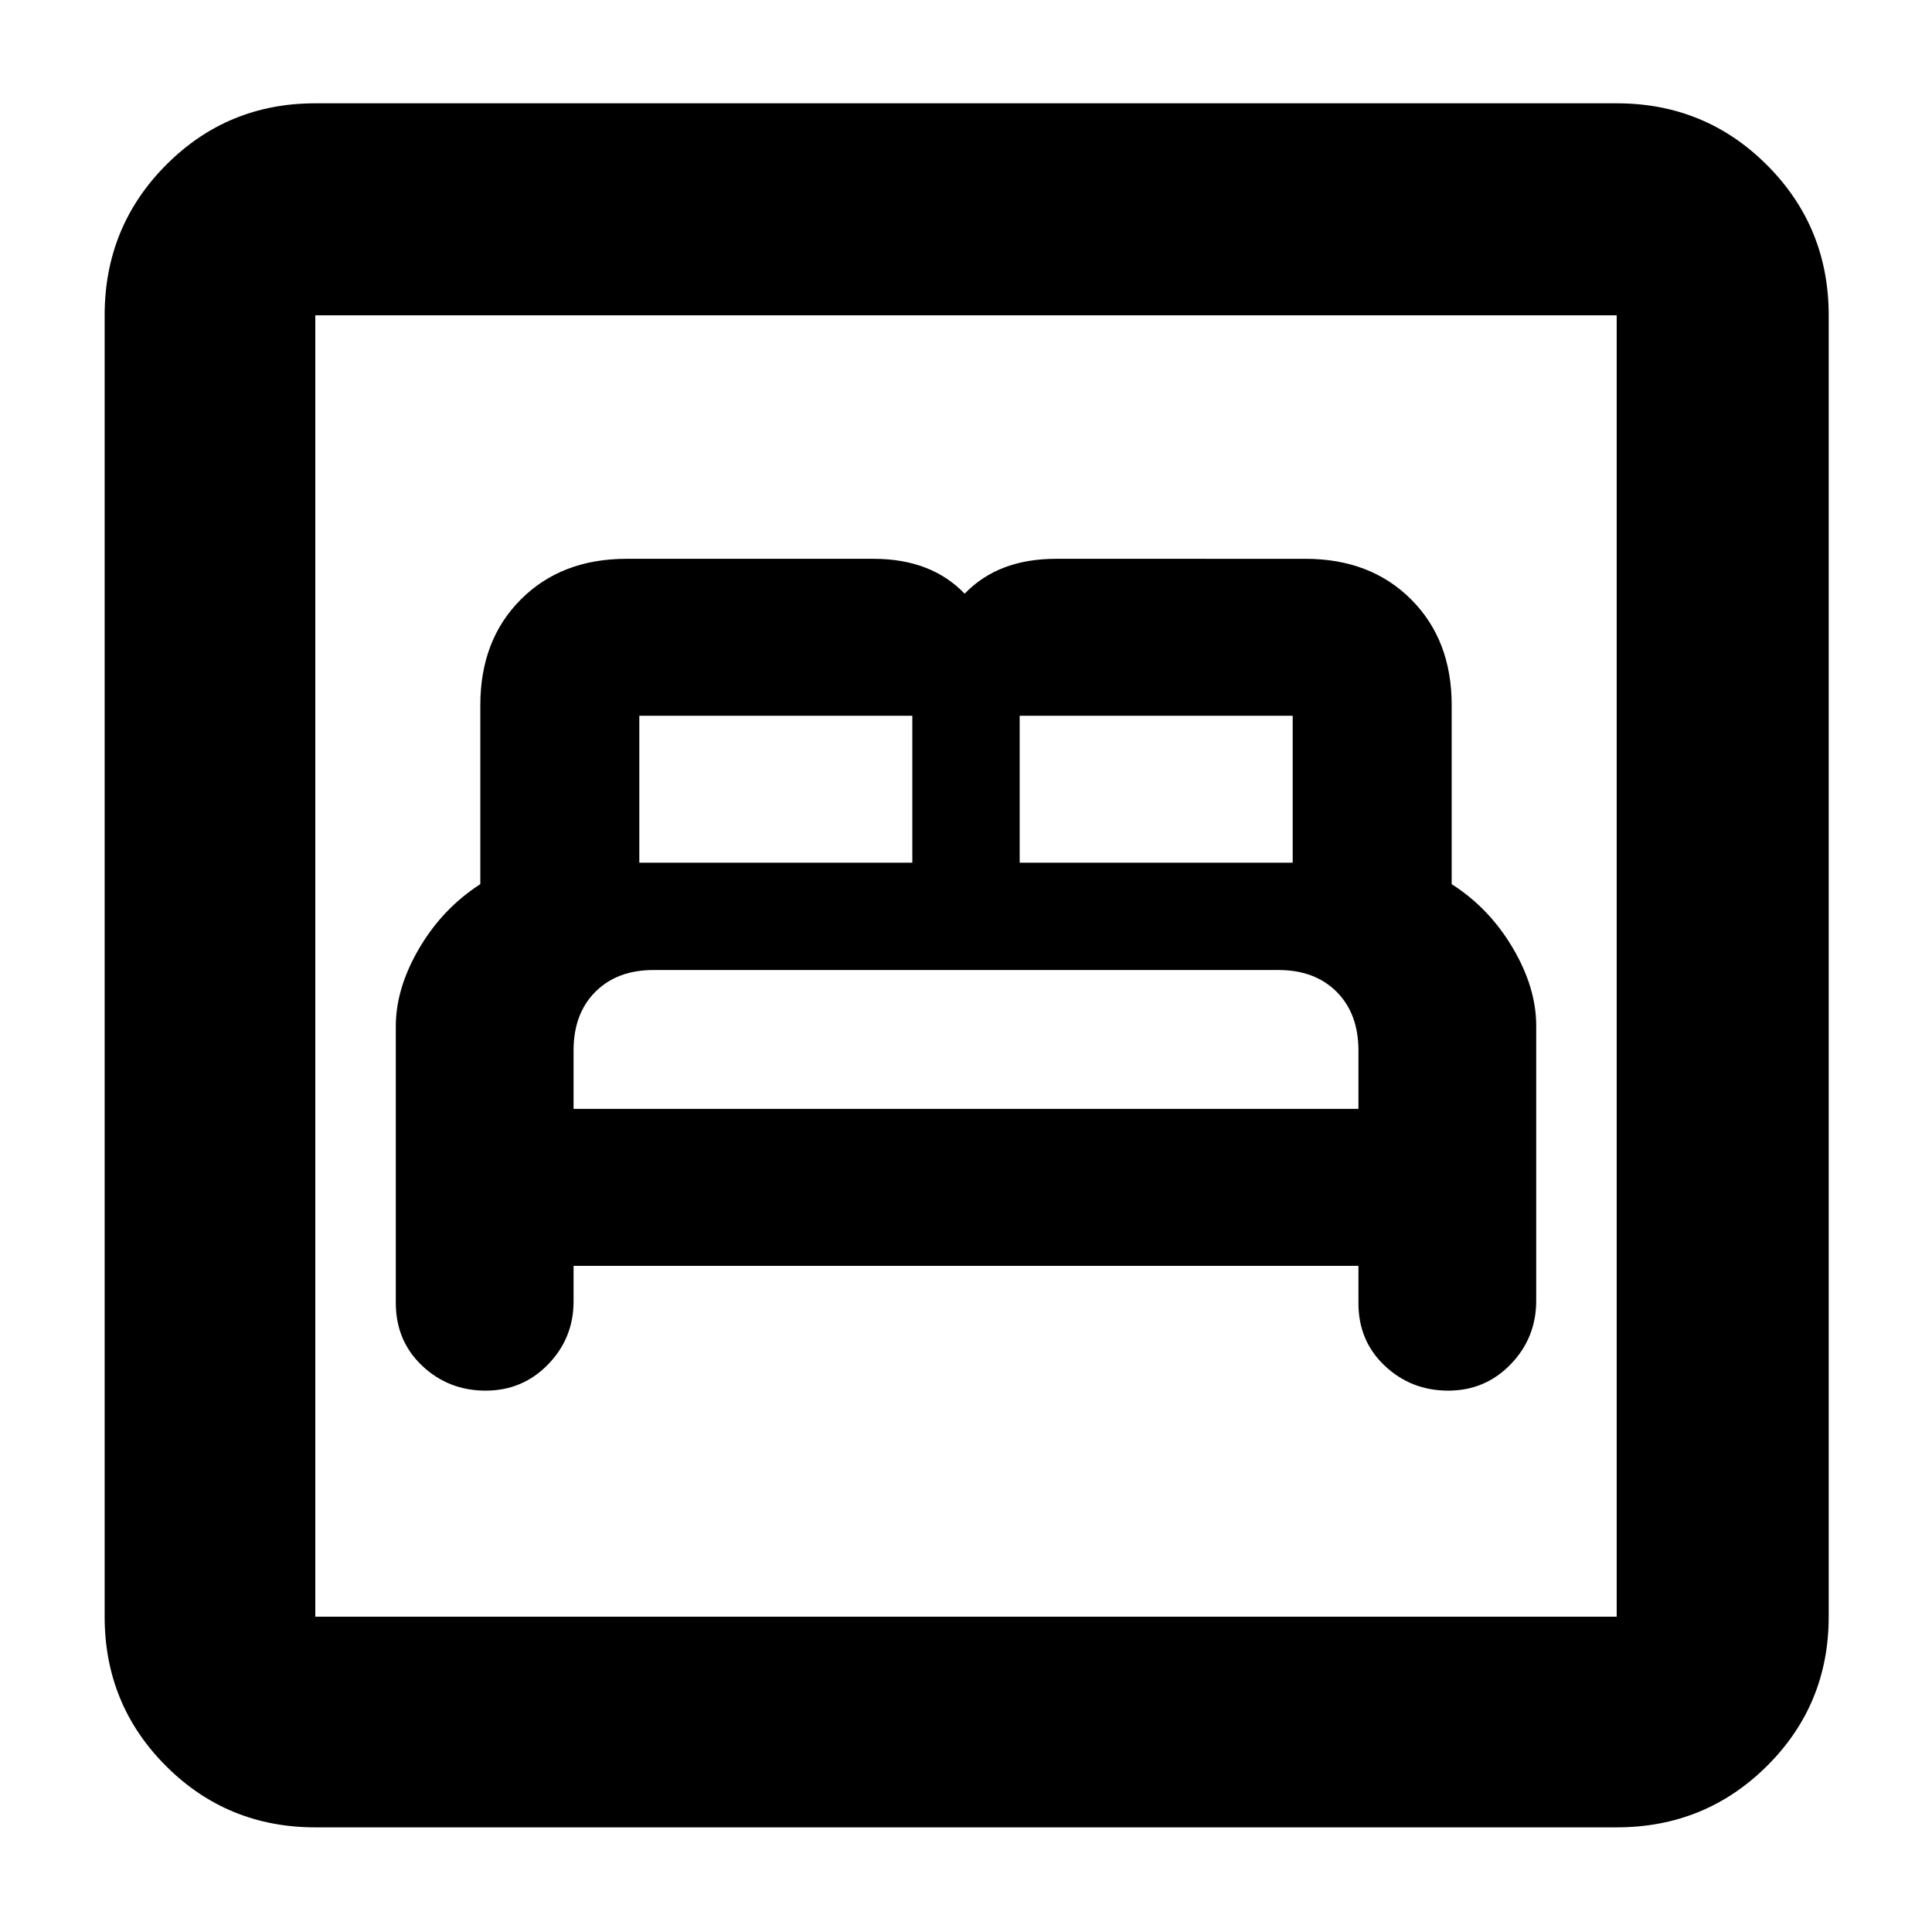 <svg xmlns="http://www.w3.org/2000/svg" height="40" viewBox="0 -960 960 960" width="40"><path d="M285-331h390v18.6q0 18.74 13.11 31.07 13.1 12.33 31.5 12.33 18.39 0 31.06-13.12 12.66-13.12 12.66-31.55v-136.7q0-18.89-11.66-38.63-11.67-19.74-30.34-31.67v-89q0-32.33-20.16-52.5-20.17-20.16-52.5-20.16H524.82q-14.49 0-25.82 4.33t-19.67 13q-8.33-8.67-19.66-13-11.34-4.33-25.67-4.33H311.33q-32.33 0-52.5 20.16-20.16 20.17-20.16 52.5v89q-18.67 12-30.34 31.84Q196.67-469 196.67-450v137.33q0 18.93 13.1 31.3Q222.88-269 241.27-269q18.4 0 31.06-13.03Q285-295.06 285-313.33V-331Zm0-78v-29q0-18.33 10.83-29.17Q306.67-478 324.7-478h310.6q18.03 0 28.87 10.83Q675-456.33 675-438v29H285Zm32.67-122.33v-73h135.66v73H317.67Zm189 0v-73h135.66v73H506.67ZM156.67-52q-43.7 0-74.19-30.48Q52-112.97 52-156.67v-646.66q0-43.98 30.48-74.66 30.49-30.68 74.19-30.68h646.66q43.98 0 74.66 30.68t30.68 74.66v646.66q0 43.7-30.68 74.19Q847.31-52 803.33-52H156.67Zm0-104.67h646.66v-646.66H156.67v646.66Zm0 0v-646.66 646.66Z"/></svg>